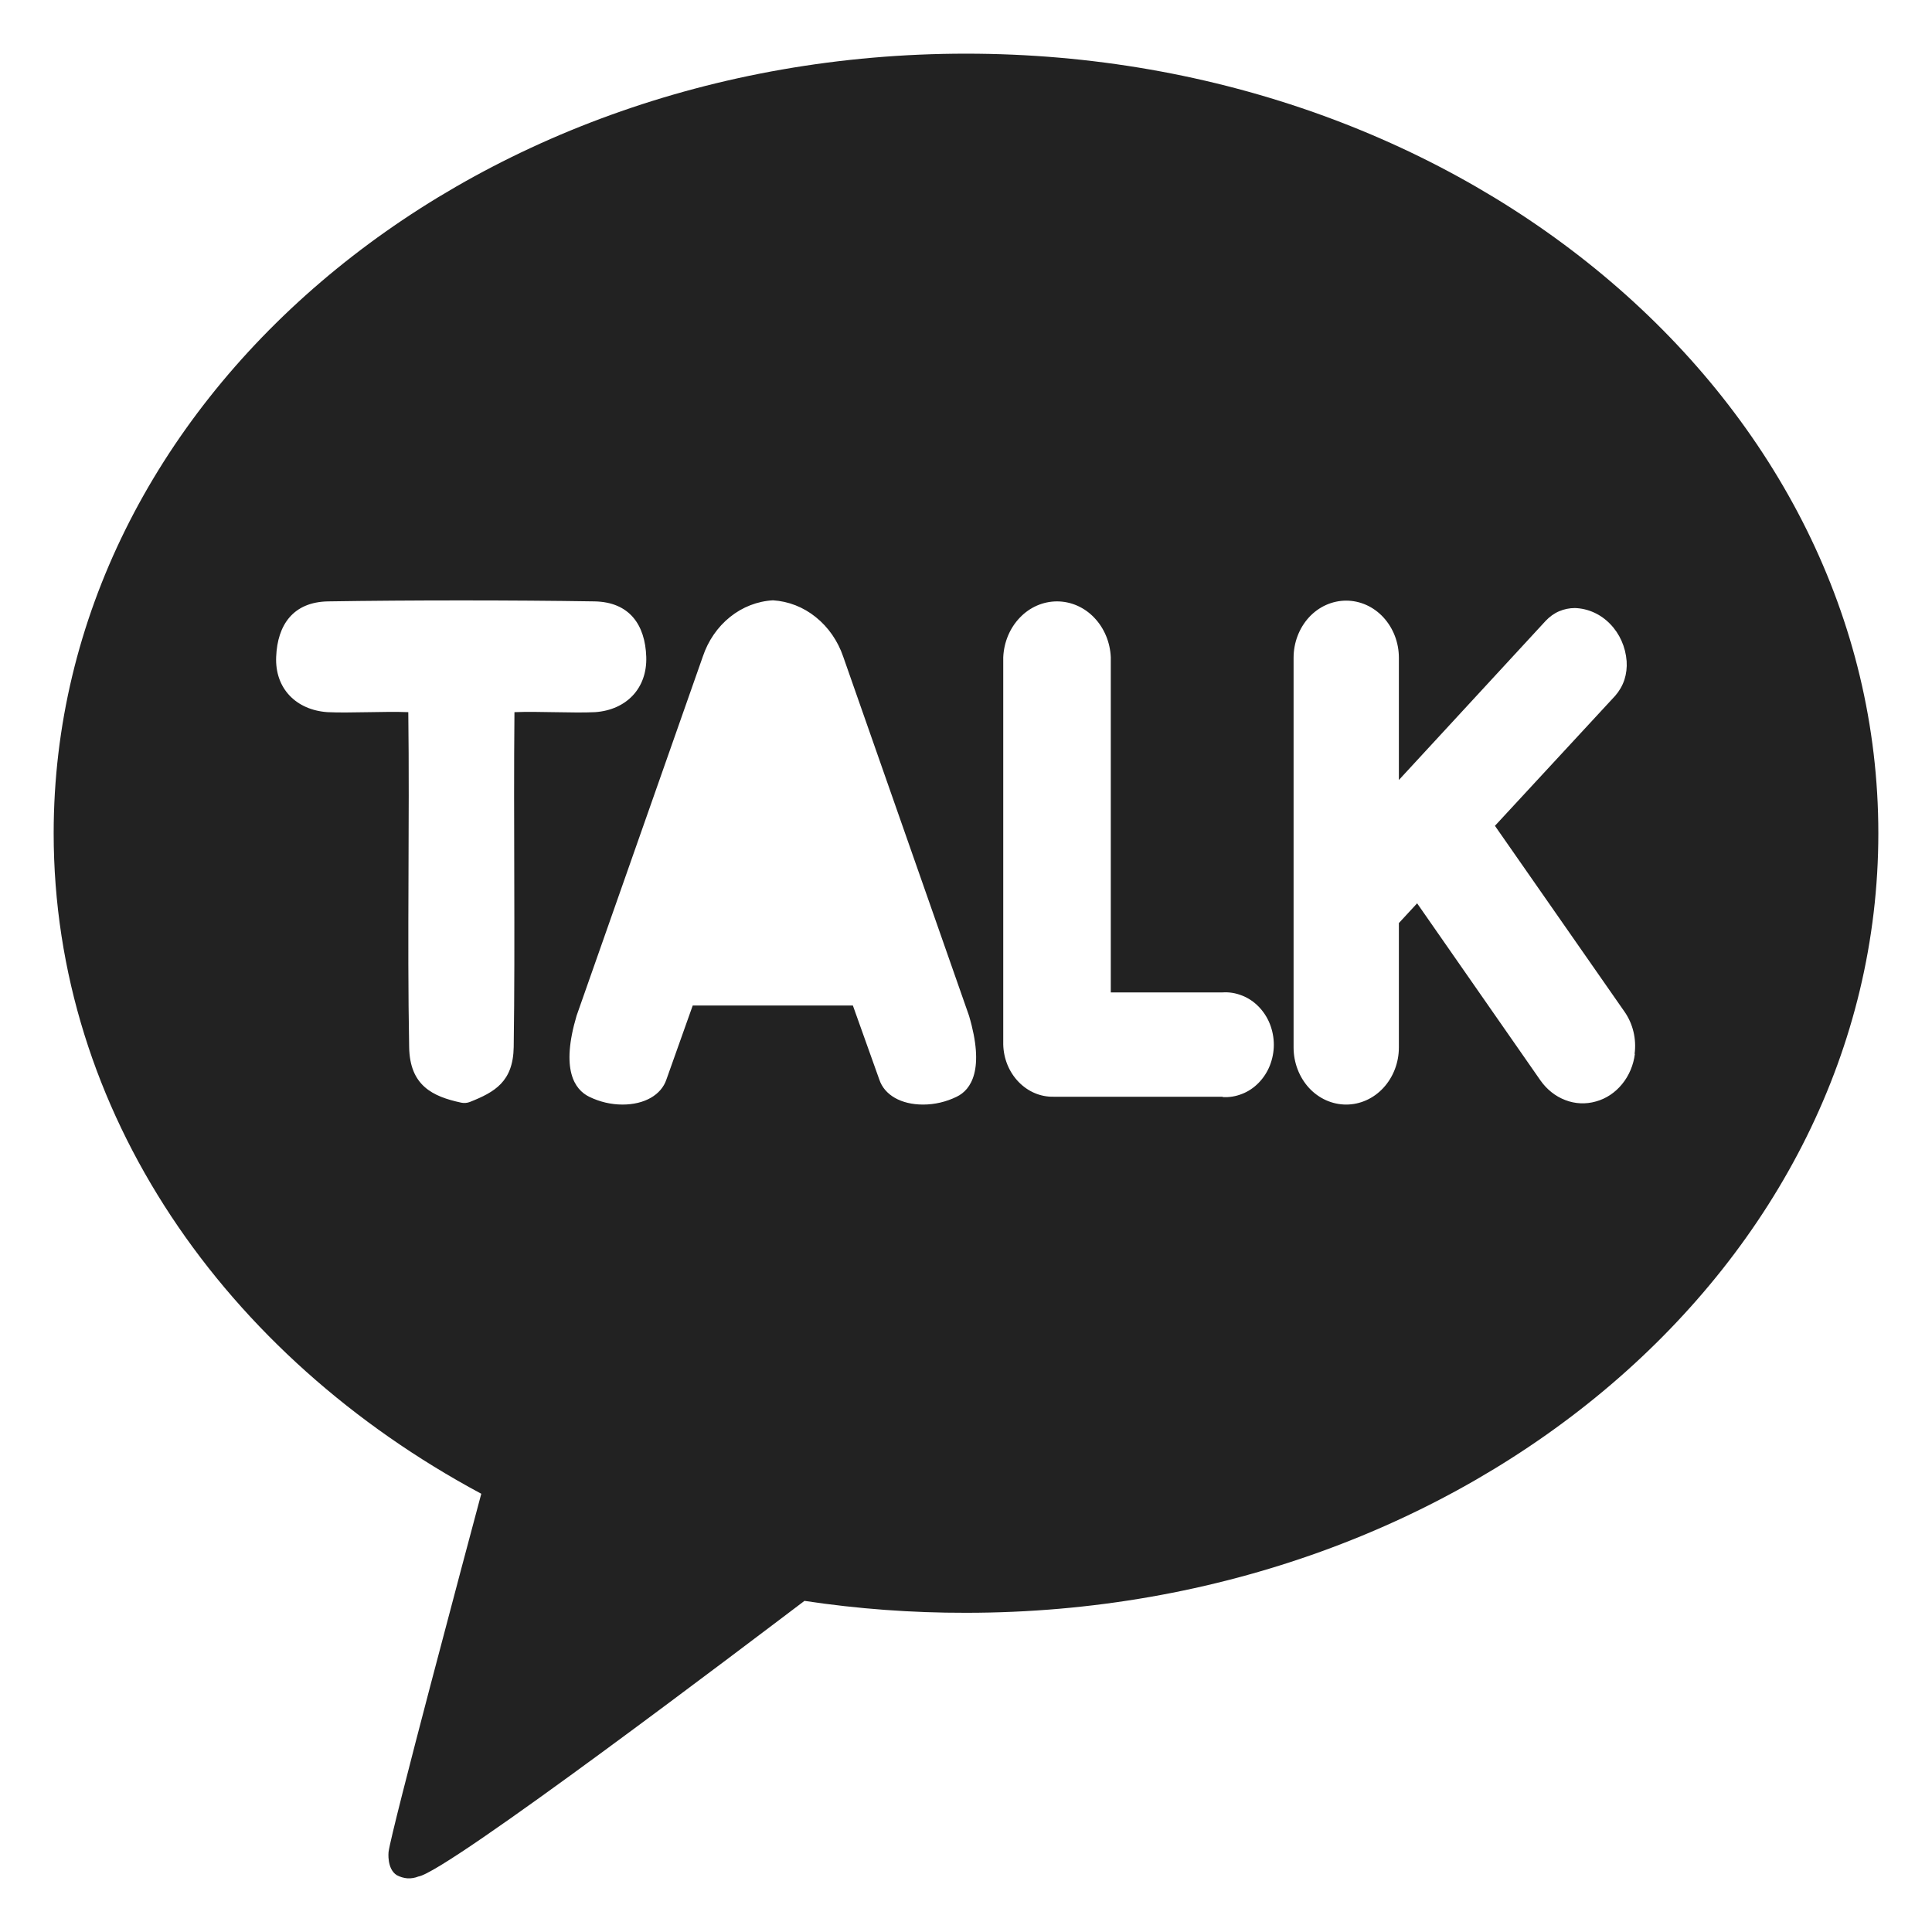 <svg width="18" height="18" viewBox="0 0 18 18" fill="none" xmlns="http://www.w3.org/2000/svg">
<path id="Vector" d="M9 0.5C4.305 0.5 0.5 3.751 0.5 7.763C0.5 10.356 2.091 12.634 4.484 13.917C4.354 14.403 3.647 17.047 3.62 17.255C3.62 17.255 3.603 17.411 3.696 17.47C3.727 17.487 3.761 17.497 3.796 17.5C3.831 17.502 3.866 17.496 3.898 17.483C4.166 17.443 7.004 15.286 7.495 14.915C7.993 14.99 8.496 15.027 9 15.026C13.695 15.026 17.5 11.774 17.5 7.763C17.5 3.751 13.695 0.5 9 0.5ZM4.793 6.635C4.783 7.663 4.801 8.743 4.786 9.755C4.781 10.078 4.609 10.175 4.377 10.267C4.351 10.277 4.323 10.279 4.296 10.273C4.03 10.216 3.818 10.114 3.812 9.756C3.793 8.745 3.817 7.663 3.804 6.635C3.58 6.626 3.259 6.645 3.051 6.635C2.761 6.615 2.56 6.416 2.573 6.119C2.585 5.822 2.731 5.609 3.056 5.603C3.822 5.591 4.772 5.591 5.539 5.603C5.866 5.609 6.011 5.823 6.021 6.119C6.031 6.415 5.833 6.615 5.544 6.635C5.338 6.645 5.019 6.626 4.793 6.635ZM8.913 10.218C8.815 10.266 8.708 10.291 8.6 10.291C8.396 10.291 8.24 10.203 8.192 10.057L7.946 9.368H6.454L6.209 10.057C6.161 10.201 6.005 10.291 5.8 10.291C5.693 10.291 5.587 10.266 5.489 10.218C5.353 10.151 5.223 9.965 5.372 9.463L6.548 6.117C6.597 5.97 6.686 5.841 6.802 5.748C6.918 5.655 7.057 5.601 7.202 5.593C7.346 5.602 7.485 5.656 7.601 5.75C7.717 5.843 7.806 5.971 7.856 6.118L9.028 9.463C9.177 9.965 9.047 10.154 8.913 10.218ZM11.391 10.218H9.817C9.695 10.221 9.578 10.171 9.49 10.08C9.401 9.988 9.35 9.863 9.347 9.731V6.124C9.353 5.984 9.408 5.852 9.501 5.755C9.594 5.657 9.719 5.603 9.848 5.603C9.977 5.603 10.102 5.657 10.195 5.755C10.288 5.852 10.343 5.984 10.349 6.124V9.246H11.391C11.452 9.242 11.513 9.252 11.571 9.275C11.629 9.297 11.682 9.333 11.726 9.378C11.771 9.424 11.807 9.479 11.831 9.54C11.855 9.601 11.868 9.667 11.868 9.734C11.868 9.8 11.855 9.866 11.831 9.927C11.807 9.988 11.771 10.043 11.726 10.089C11.682 10.134 11.629 10.17 11.571 10.192C11.513 10.215 11.452 10.225 11.391 10.221V10.218ZM15.232 9.818C15.219 9.922 15.178 10.021 15.113 10.1C15.049 10.179 14.964 10.236 14.869 10.262C14.775 10.289 14.675 10.285 14.583 10.249C14.491 10.214 14.411 10.15 14.352 10.066L13.203 8.416L13.033 8.6V9.759C13.033 9.9 12.981 10.035 12.889 10.135C12.797 10.235 12.672 10.291 12.542 10.291C12.412 10.291 12.287 10.235 12.195 10.135C12.104 10.035 12.052 9.9 12.052 9.759V6.128C12.052 5.987 12.104 5.852 12.195 5.752C12.287 5.652 12.412 5.596 12.542 5.596C12.672 5.596 12.797 5.652 12.889 5.752C12.981 5.852 13.033 5.987 13.033 6.128V7.267L14.401 5.784C14.437 5.746 14.479 5.715 14.526 5.695C14.573 5.675 14.623 5.665 14.673 5.665C14.795 5.669 14.912 5.721 15.001 5.813C15.09 5.904 15.145 6.027 15.155 6.16C15.159 6.219 15.152 6.278 15.134 6.334C15.115 6.39 15.086 6.44 15.048 6.483L13.928 7.694L15.136 9.427C15.214 9.539 15.248 9.681 15.229 9.82L15.232 9.818Z" fill="#222222"/>
</svg>

